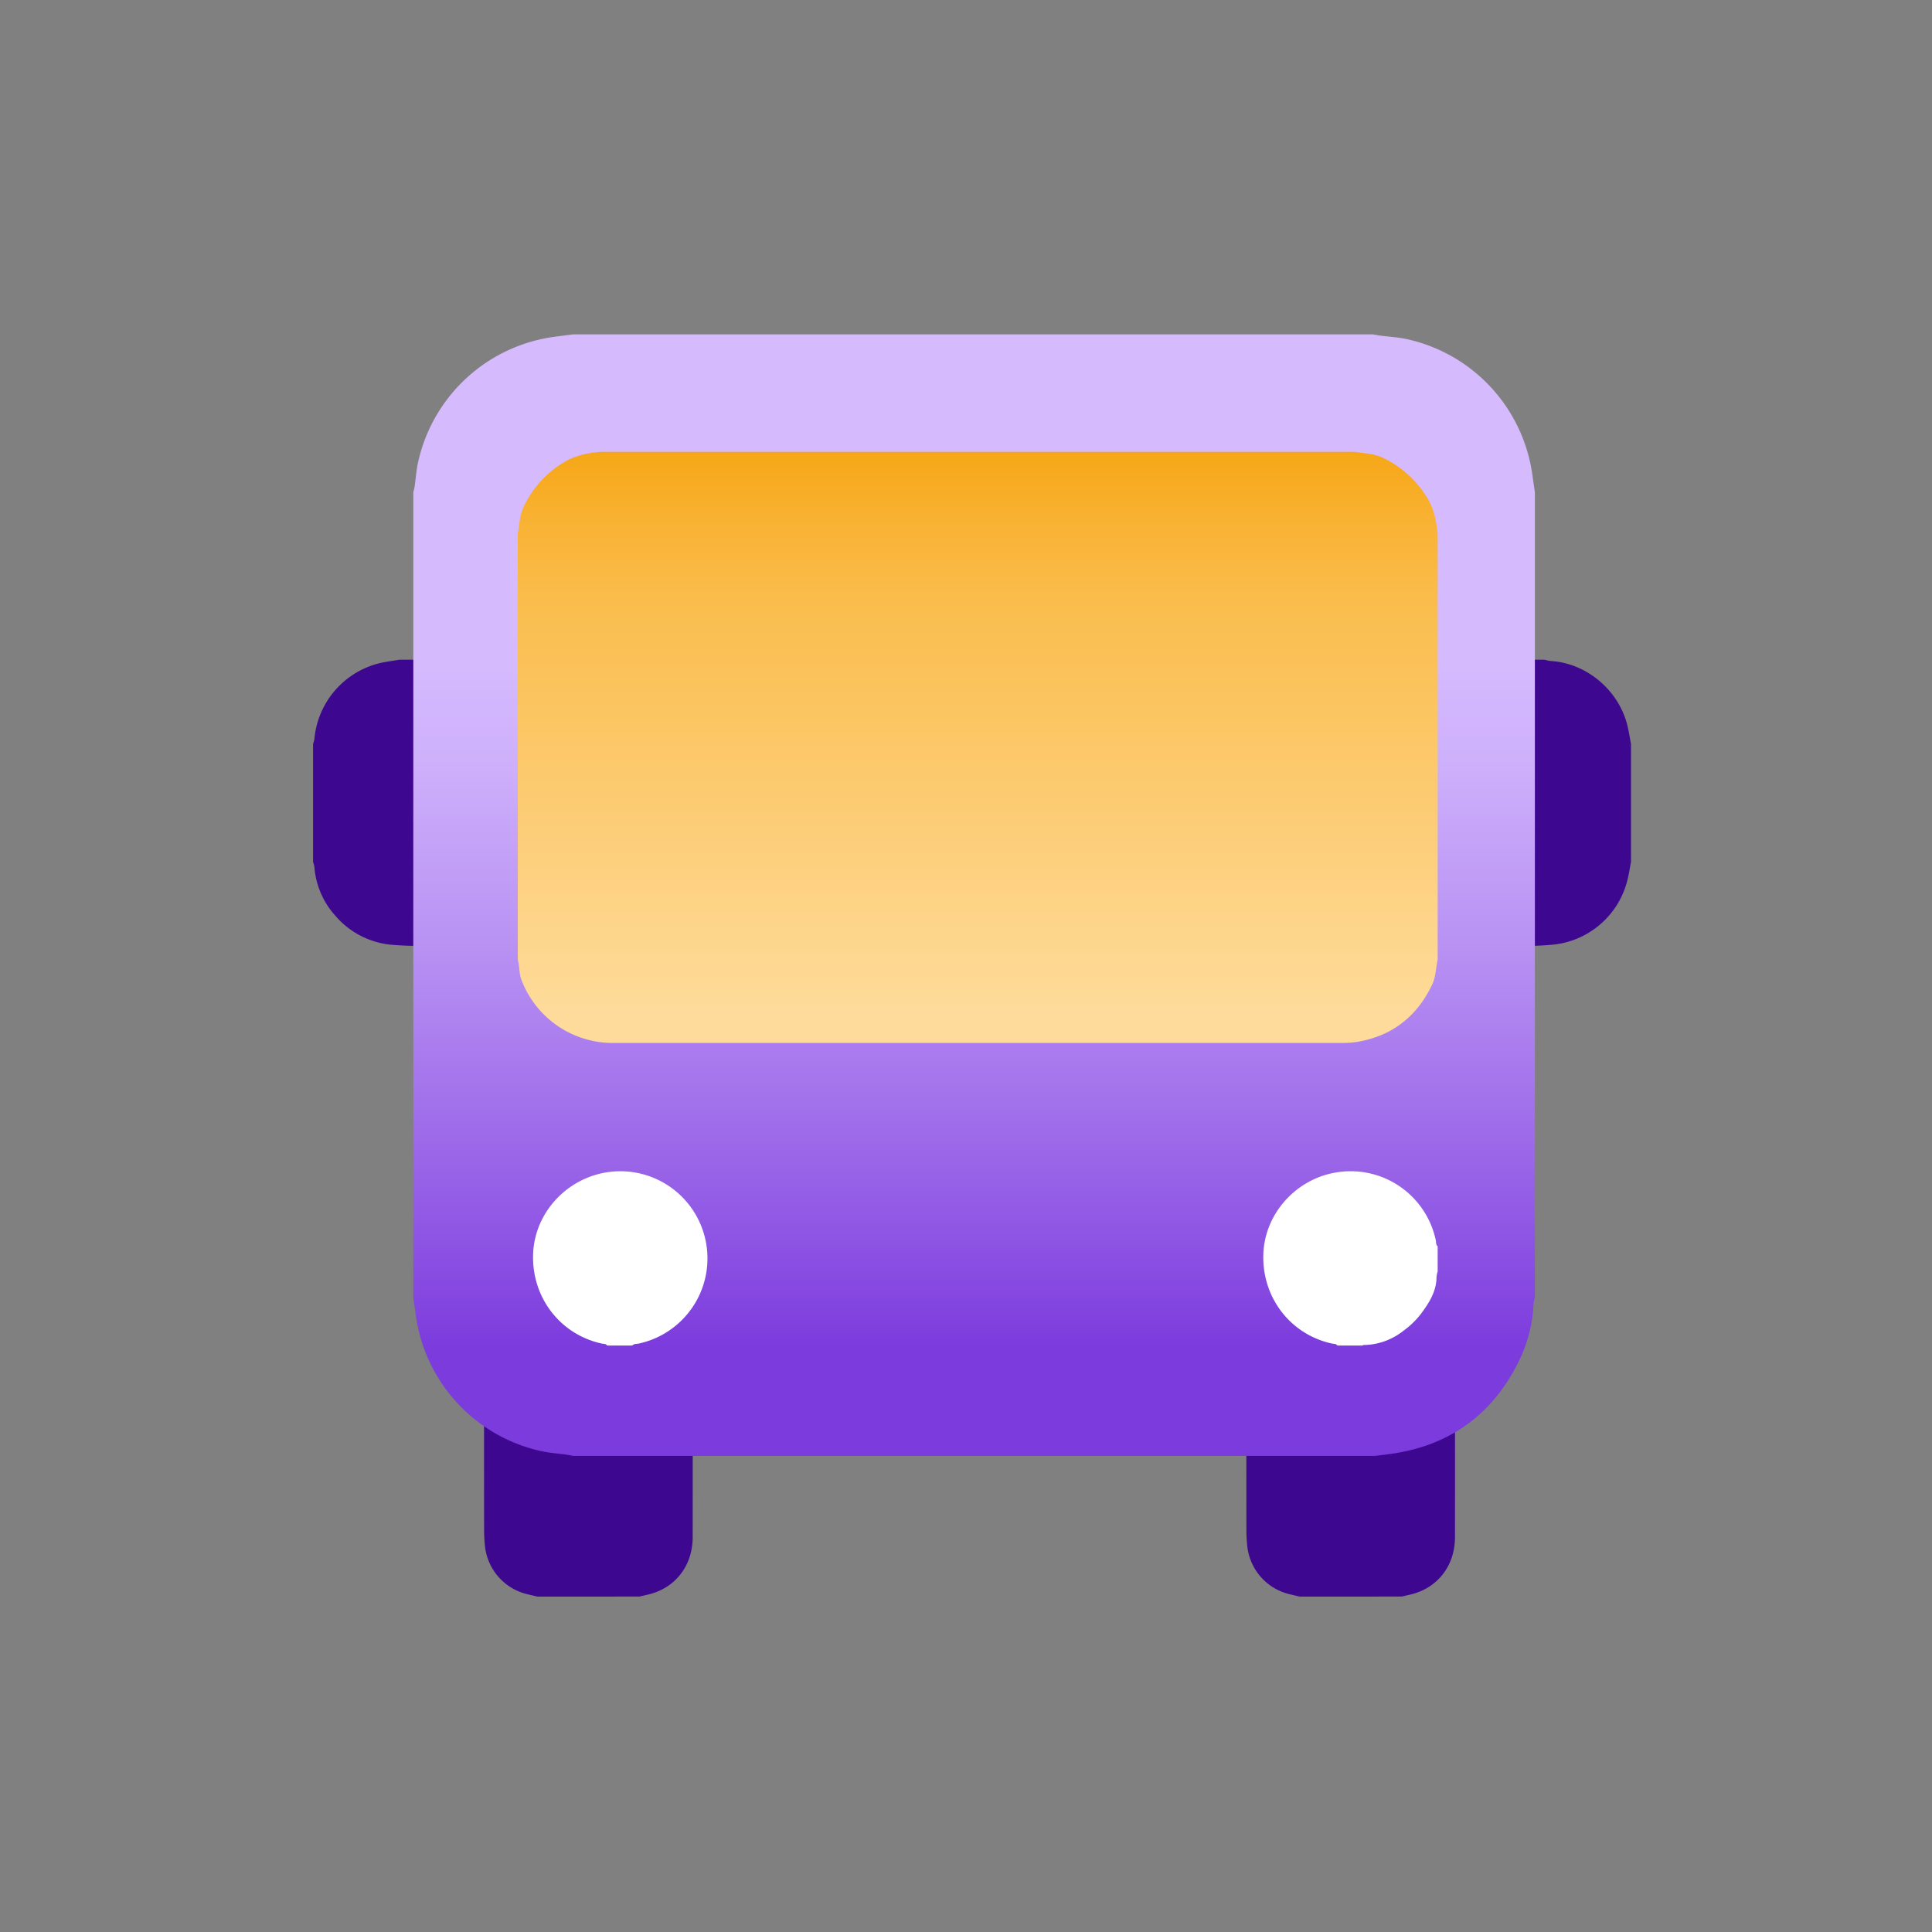 <svg xmlns="http://www.w3.org/2000/svg" xmlns:xlink="http://www.w3.org/1999/xlink" viewBox="0 0 864 864">
  <rect x="0" y="0" width="864" height="864" fill="#808080" stroke="none"/>
  <defs>
    <linearGradient id="linear-gradient" x1="435.622" y1="149.52" x2="435.622" y2="651.095" gradientUnits="userSpaceOnUse">
      <stop offset="0.297" stop-color="#d5bafe"/>
      <stop offset="0.387" stop-color="#cdaffb"/>
      <stop offset="0.547" stop-color="#b891f3"/>
      <stop offset="0.755" stop-color="#9761e7"/>
      <stop offset="0.904" stop-color="#7c3bdd"/>
    </linearGradient>
    <linearGradient id="linear-gradient-2" x1="437.245" y1="466.423" x2="437.245" y2="202.061" gradientUnits="userSpaceOnUse">
      <stop offset="0.056" stop-color="#fedb9a"/>
      <stop offset="0.652" stop-color="#fbc157"/>
      <stop offset="0.733" stop-color="#fabe4f"/>
      <stop offset="0.859" stop-color="#f9b438"/>
      <stop offset="1" stop-color="#f6a717"/>
    </linearGradient>
  </defs>
  <title>ICONS</title>
  <g id="TRANSPORTATION">
    <path d="M240.283,714c-1.577-.373-3.157-.733-4.73-1.12a24.805,24.805,0,0,1-18.677-21.466c-.236-2.333-.383-4.687-.385-7.032q-.042-35.079-.006-70.158c.019-12.705,7.802-22.675,19.877-25.474a28.62,28.62,0,0,1,6.282-.726q20.482-.095,40.964-.022c12.682.043,22.678,7.872,25.426,19.937a29.838,29.838,0,0,1,.711,6.519q.073,36.491.024,72.983c-.013,12.835-7.832,22.831-19.984,25.663q-1.909.445-3.818.894Z" style="fill: #3e0790"/>
    <path d="M581.188,714c-1.577-.373-3.157-.733-4.73-1.12a24.805,24.805,0,0,1-18.677-21.466c-.236-2.333-.383-4.687-.385-7.032q-.042-35.079-.007-70.158c.019-12.705,7.802-22.675,19.877-25.474a28.62,28.62,0,0,1,6.282-.726q20.482-.095,40.964-.022c12.682.043,22.678,7.872,25.426,19.937a29.851,29.851,0,0,1,.711,6.519q.073,36.491.024,72.983c-.013,12.835-7.832,22.831-19.984,25.663q-1.91.445-3.818.894Z" style="fill: #3e0790"/>
    <path d="M189.922,295.031c2.993.518,6.029.864,8.973,1.583,16.043,3.916,28.009,17.696,28.954,34.172.641,11.178.433,22.408.454,33.615.014,7.678.075,15.375-.423,23.029a38.022,38.022,0,0,1-28.797,34.094c-7.54,1.85-15.212,1.622-22.897,1.064a37.507,37.507,0,0,1-26.212-13.059,36.676,36.676,0,0,1-9.38-21.839A12.681,12.681,0,0,0,140,385.456v-52.748a12.669,12.669,0,0,0,.596-2.231,38.448,38.448,0,0,1,28.83-33.822c3.015-.741,6.126-1.093,9.193-1.624Z" style="fill: #3e0790"/>
    <path d="M729.396,385.456c-.5,2.593-.888,5.213-1.519,7.774a38.231,38.231,0,0,1-34.431,29.319c-8.227.67-16.443.889-24.486-1.399-15.2-4.325-26.603-17.934-27.405-33.72-.64-12.593-.424-25.232-.463-37.851-.019-6.344.019-12.703.415-19.03,1.041-16.645,14.358-31.396,30.815-34.382,2.374-.431,4.767-.759,7.151-1.134h11.303a18.461,18.461,0,0,0,2.732.573c16.166.966,30.451,13.195,34.28,28.878.662,2.711,1.078,5.482,1.607,8.226Z" style="fill: #3e0790"/>
    <path d="M686.409,220.165V580.451a10.898,10.898,0,0,0-.572,2.224,64.902,64.902,0,0,1-6.663,26.188c-11.511,23.252-30.053,37.114-55.793,41.124-2.841.443-5.705.743-8.559,1.109H256.42c-1.145-.205-2.284-.447-3.436-.607-3.552-.493-7.16-.714-10.655-1.468a72.304,72.304,0,0,1-56.435-61.217c-.335-2.453-.707-4.902-1.061-7.353V220.165c.206-.897.475-1.785.606-2.692.512-3.55.731-7.162,1.504-10.652a72.327,72.327,0,0,1,61.148-56.229c2.774-.372,5.552-.714,8.329-1.071h357.46c1.069.184,2.133.405,3.208.545,3.943.513,7.952.711,11.826,1.54a72.332,72.332,0,0,1,56.433,61.206C685.68,215.265,686.054,217.714,686.409,220.165Z" style="fill: url(#linear-gradient)"/>
    <path d="M642.931,239.104V429.192c-.853,3.765-.787,7.693-2.535,11.308-6.801,14.067-17.701,22.693-33.168,25.39a42.16,42.16,0,0,1-7.273.532q-162.711-.017-325.423-.002a43.668,43.668,0,0,1-41.414-28.422c-1.027-2.866-.713-5.931-1.559-8.806V238.617c.757-4.091.833-8.286,2.71-12.183a45.924,45.924,0,0,1,17.801-19.625c5.117-3.144,10.709-4.256,16.532-4.747H605.888c4.177.718,8.446.748,12.444,2.621a46.136,46.136,0,0,1,19.747,17.676C641.346,227.52,642.403,233.207,642.931,239.104Z" style="fill: url(#linear-gradient-2)"/>
    <path d="M598.089,601.734c-.573-.887-1.582-.703-2.392-.88-18.693-4.069-31.444-20.71-30.718-40.145.688-18.397,15.186-34.097,33.768-36.568a38.911,38.911,0,0,1,43.356,30.582c.191.885-.038,1.962.827,2.657v11.21a11.837,11.837,0,0,0-.551,3.803c-.472,5.942-3.581,10.675-6.997,15.261a37.755,37.755,0,0,1-7.674,7.405,29.265,29.265,0,0,1-17.261,6.43c-.397.01-.816-.071-1.149.244Z" style="fill: #fff"/>
    <path d="M271.527,601.734c-.574-.888-1.583-.704-2.394-.88-18.707-4.073-31.471-20.751-30.714-40.191.717-18.416,15.168-34.011,33.855-36.534a38.972,38.972,0,0,1,13.362,76.726c-.971.209-2.112.01-2.898.879Z" style="fill: #fff"/>
  </g>
</svg>
